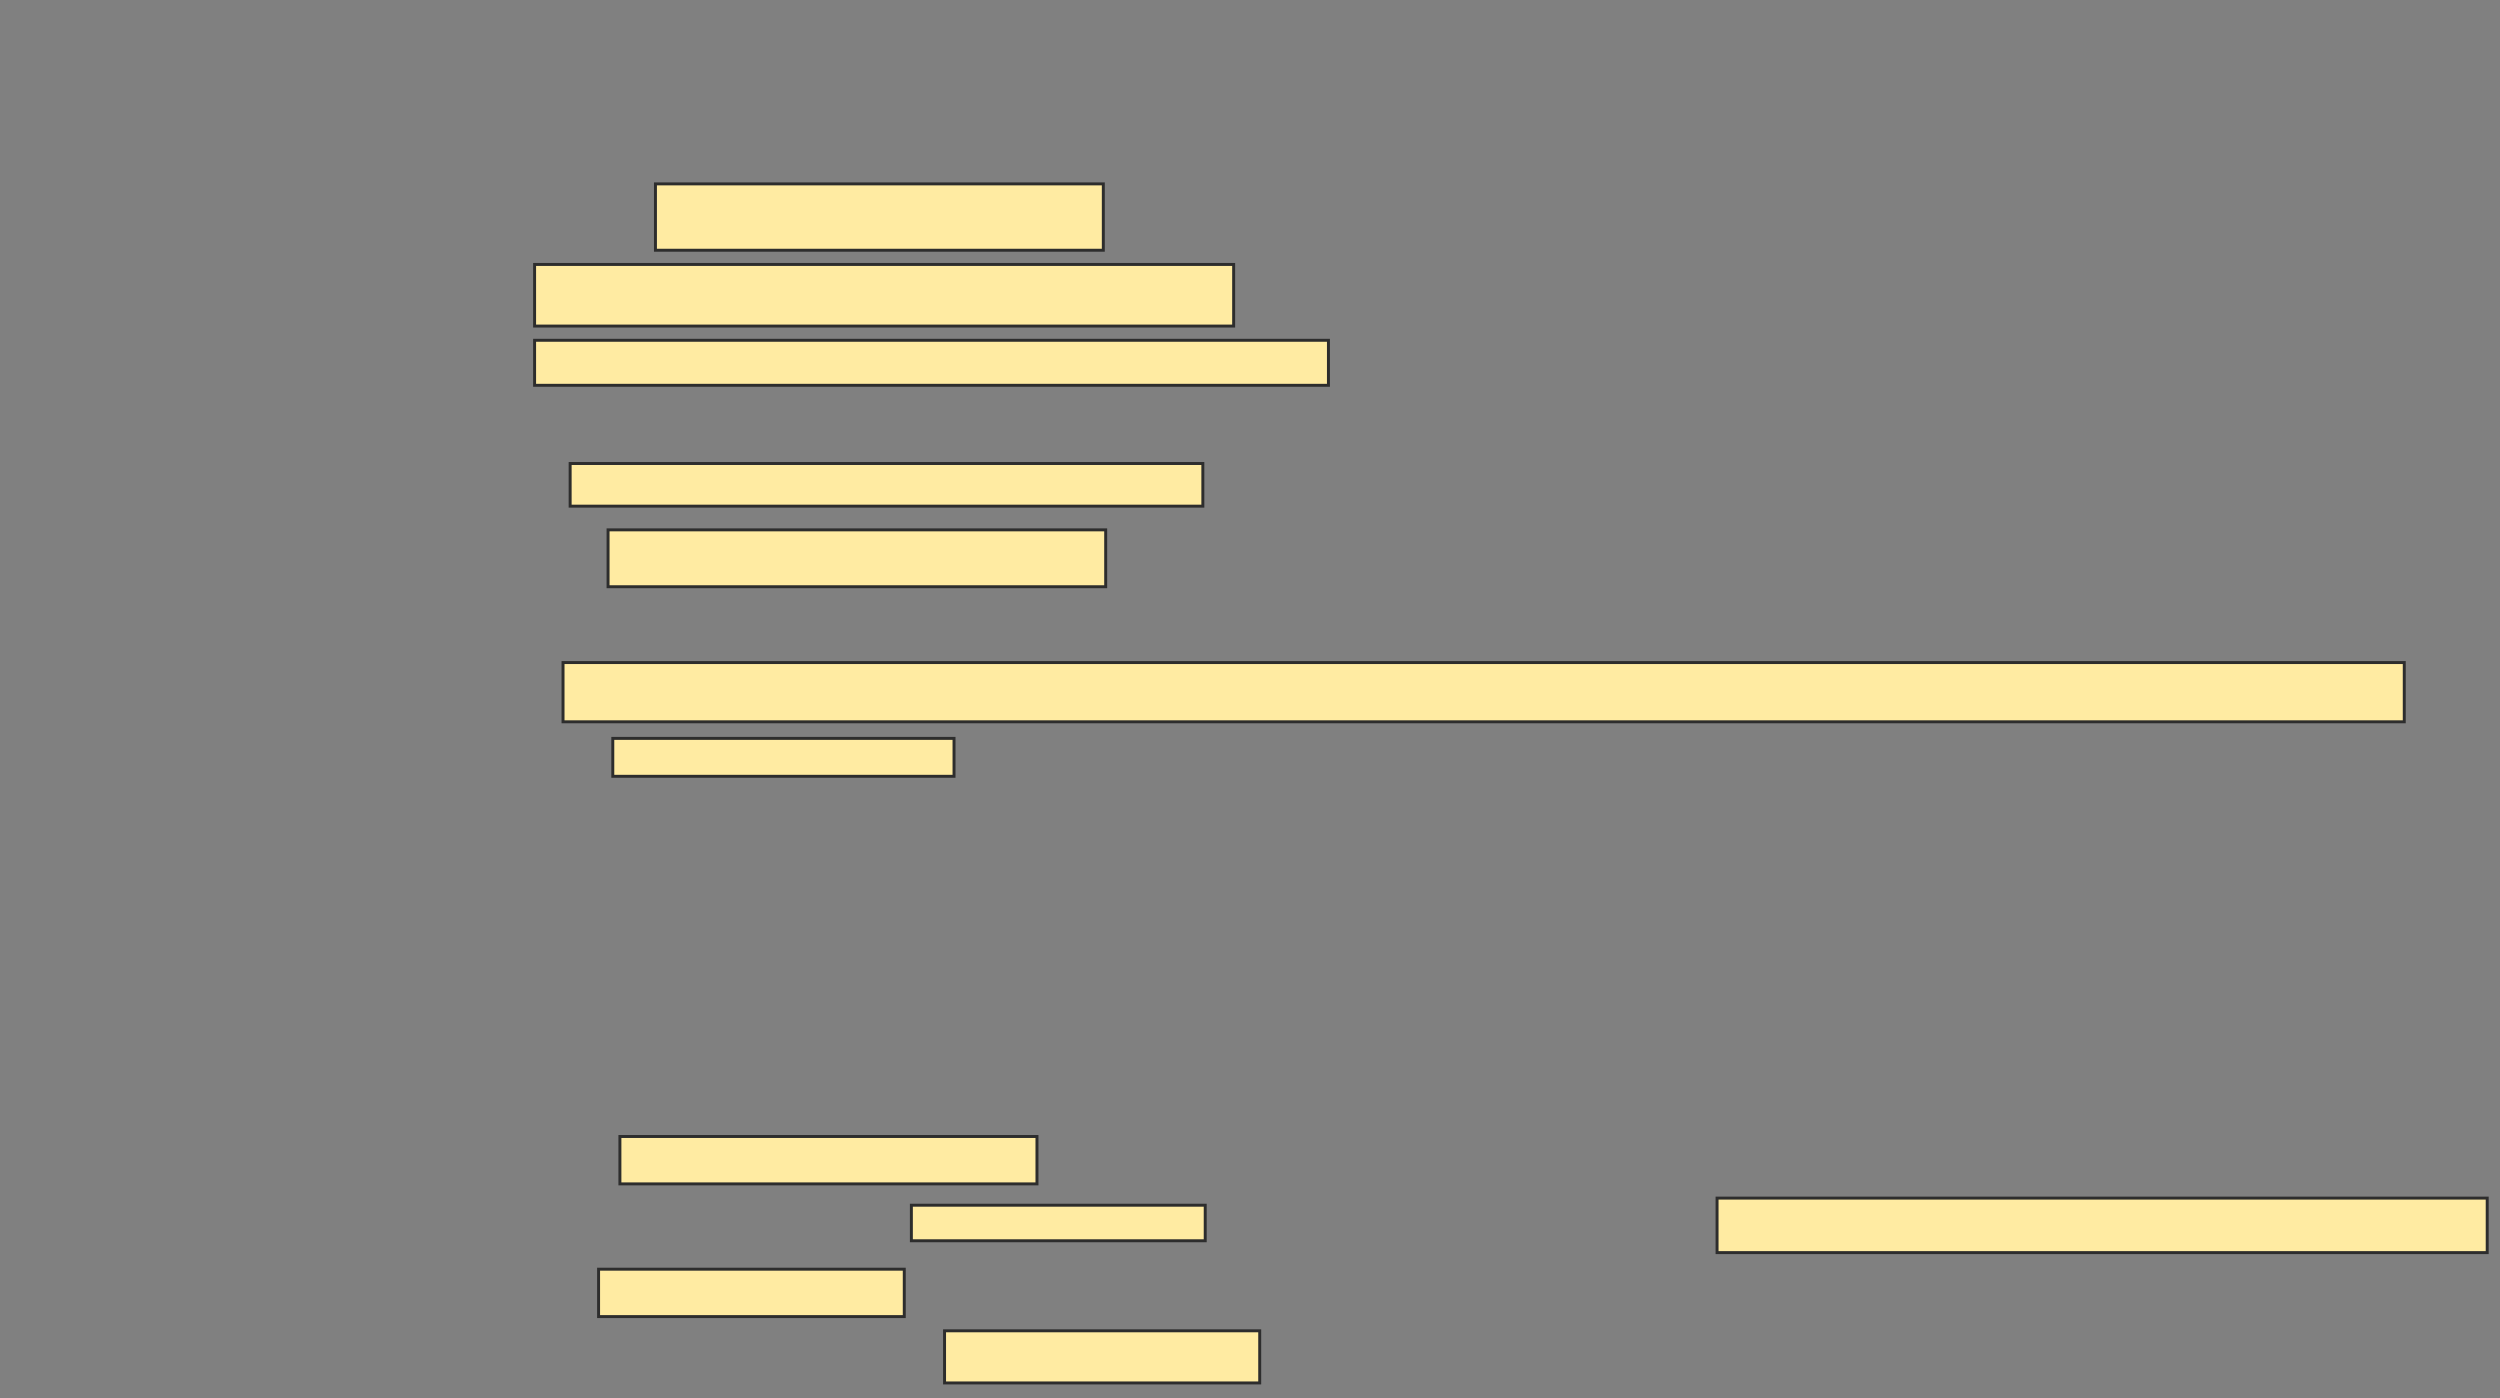 <svg xmlns="http://www.w3.org/2000/svg" width="844" height="472">
 <rect width="100%" height="100%" fill="#808080" stroke="none"/>
 <!-- Created with Image Occlusion Enhanced -->
 <g>
  <title>Labels</title>
 </g>
 <g>
  <title>Masks</title>
  <g id="cac746cae8aa4280b73c19e5357a279a-ao-1">
   <rect height="22.4" width="151.2" y="62.08" x="221.28" stroke="#2D2D2D" fill="#FFEBA2"/>
   <rect height="20.8" width="236" y="89.28" x="180.48" stroke="#2D2D2D" fill="#FFEBA2"/>
   <rect height="15.2" width="268" y="114.88" x="180.48" stroke="#2D2D2D" fill="#FFEBA2"/>
  </g>
  <g id="cac746cae8aa4280b73c19e5357a279a-ao-2">
   <rect height="14.4" width="213.6" y="156.48" x="192.48" stroke="#2D2D2D" fill="#FFEBA2"/>
   <rect height="19.2" width="168" y="178.88" x="205.28" stroke="#2D2D2D" fill="#FFEBA2"/>
   <rect height="20" width="621.6" y="223.68" x="190.08" stroke="#2D2D2D" fill="#FFEBA2"/>
   <rect height="12.8" width="115.2" y="249.28" x="206.88" stroke="#2D2D2D" fill="#FFEBA2"/>
  </g>
  
  <g id="cac746cae8aa4280b73c19e5357a279a-ao-4">
   <rect height="16" width="140.8" y="383.68" x="209.28" stroke="#2D2D2D" fill="#FFEBA2"/>
   <rect height="12" width="99.2" y="406.88" x="307.68" stroke="#2D2D2D" fill="#FFEBA2"/>
   <rect height="18.4" width="260" y="404.48" x="579.68" stroke="#2D2D2D" fill="#FFEBA2"/>
   <rect height="16" width="103.2" y="428.48" x="202.08" stroke="#2D2D2D" fill="#FFEBA2"/>
   <rect height="17.6" width="106.4" y="449.28" x="318.88" stroke="#2D2D2D" fill="#FFEBA2"/>
  </g>
 </g>
</svg>
